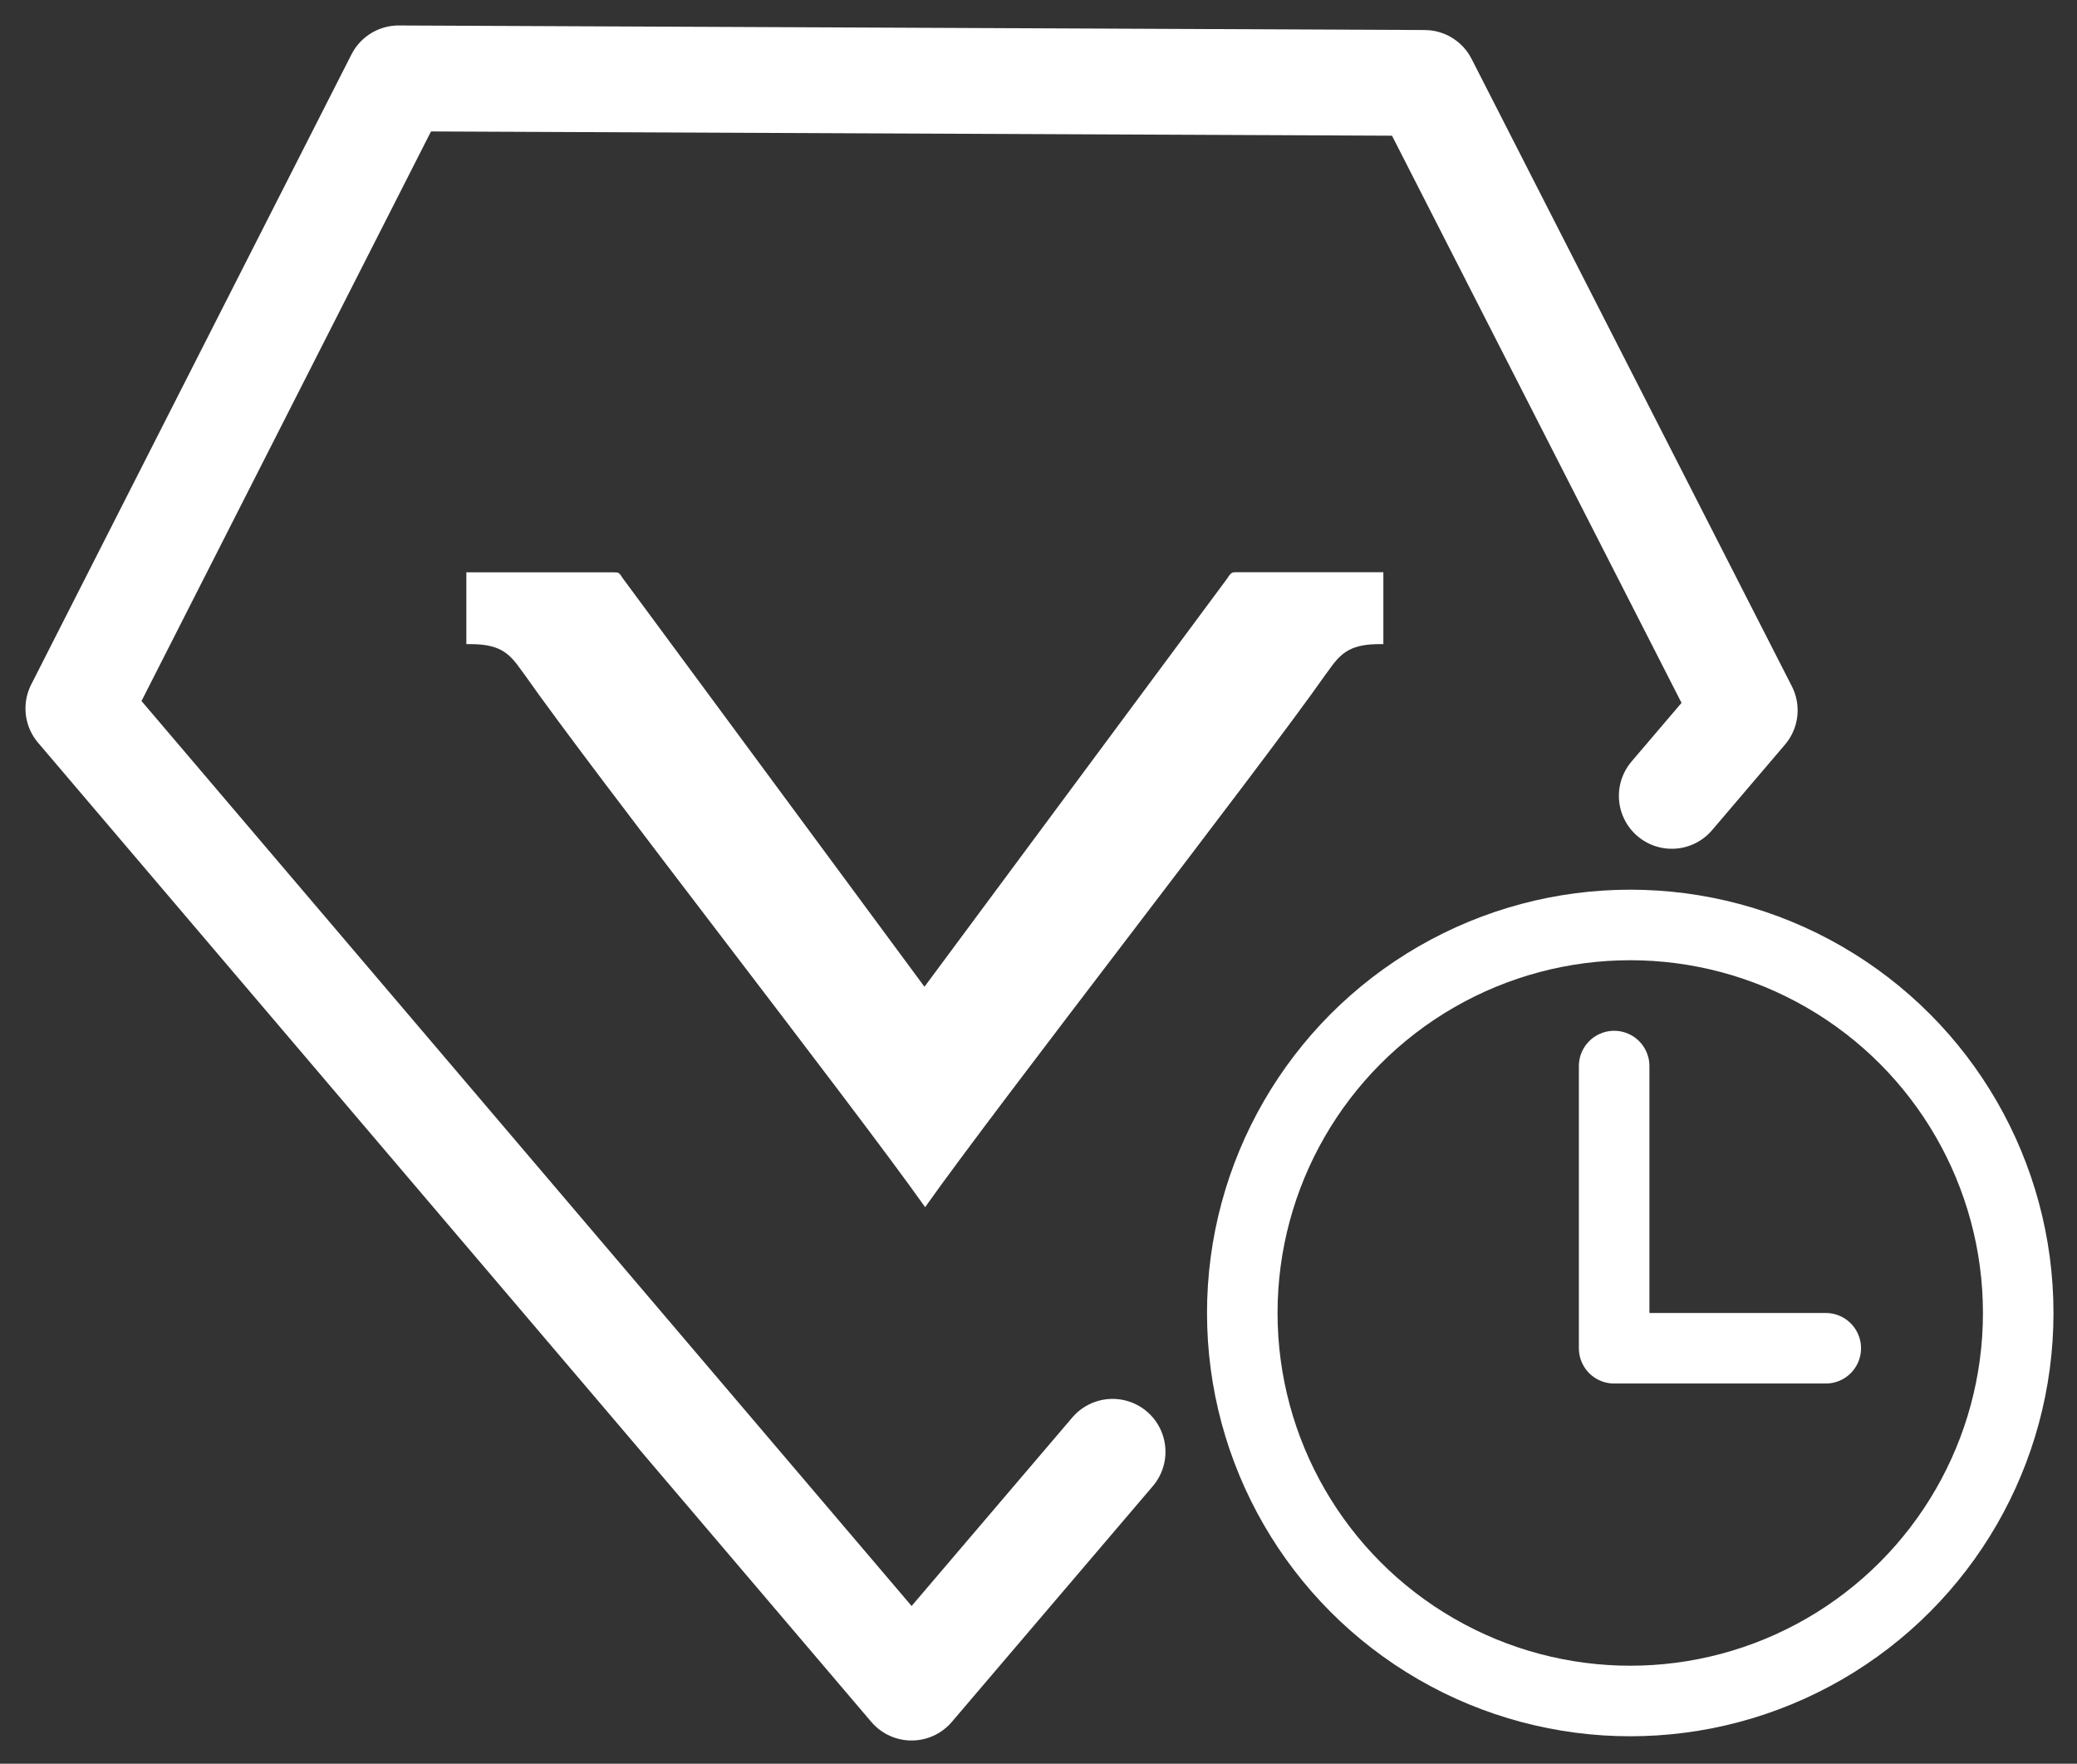 <?xml version="1.0" encoding="UTF-8"?>
<svg width="53px" height="45px" viewBox="0 0 53 45" version="1.1" xmlns="http://www.w3.org/2000/svg" xmlns:xlink="http://www.w3.org/1999/xlink">
    <rect x="0" y="0" width="53" height="45" fill="#333333" stroke="none"/>
    <!-- Generator: Sketch 56.3 (81716) - https://sketch.com -->
    <title></title>
    <desc>Created with Sketch.</desc>
    <g id="Page-1" stroke="none" stroke-width="1" fill="none" fill-rule="evenodd">
        <g id="PC" transform="translate(-896, -270)">
            <g id="expiring-membership" transform="translate(873, 243)">
                <g id="Group-3" transform="translate(25, 29)">
                    <path d="M29.314,12.762 L21.59,23.177 L13.877,12.734 C13.799,12.603 13.775,12.603 13.663,12.603 L9.9,12.603 L9.9,14.434 L9.99,14.434 C10.702,14.434 10.966,14.629 11.257,15.039 C11.286,15.08 11.32,15.127 11.387,15.215 C13.083,17.643 19.731,26.151 21.607,28.8 C23.483,26.149 30.127,17.635 31.846,15.181 C31.887,15.129 31.919,15.083 31.948,15.043 C32.242,14.63 32.506,14.434 33.214,14.434 L33.3,14.434 L33.3,12.6 L29.55,12.6 C29.445,12.6 29.413,12.6 29.314,12.762 Z" id="Shape" fill="#FFFFFF" fill-rule="nonzero"></path>
                    <polyline id="Path" stroke="#FFFFFF" stroke-width="2.7" stroke-linecap="round" stroke-linejoin="round" points="26.39 35.042 21.261 41.058 0 16.076 8.172 0 34.349 0.116 42.521 16.123 40.66 18.306"></polyline>
                    <circle id="Oval-Copy" stroke="#FFFFFF" stroke-width="1.8" cx="39.6" cy="31.5" r="9.9"></circle>
                    <polyline id="Path-9-Copy" stroke="#FFFFFF" stroke-width="1.8" stroke-linecap="round" stroke-linejoin="round" points="39.189 25.2 39.189 32.4 44.589 32.4"></polyline>
                </g>
            </g>
        </g>
    </g>
</svg>
